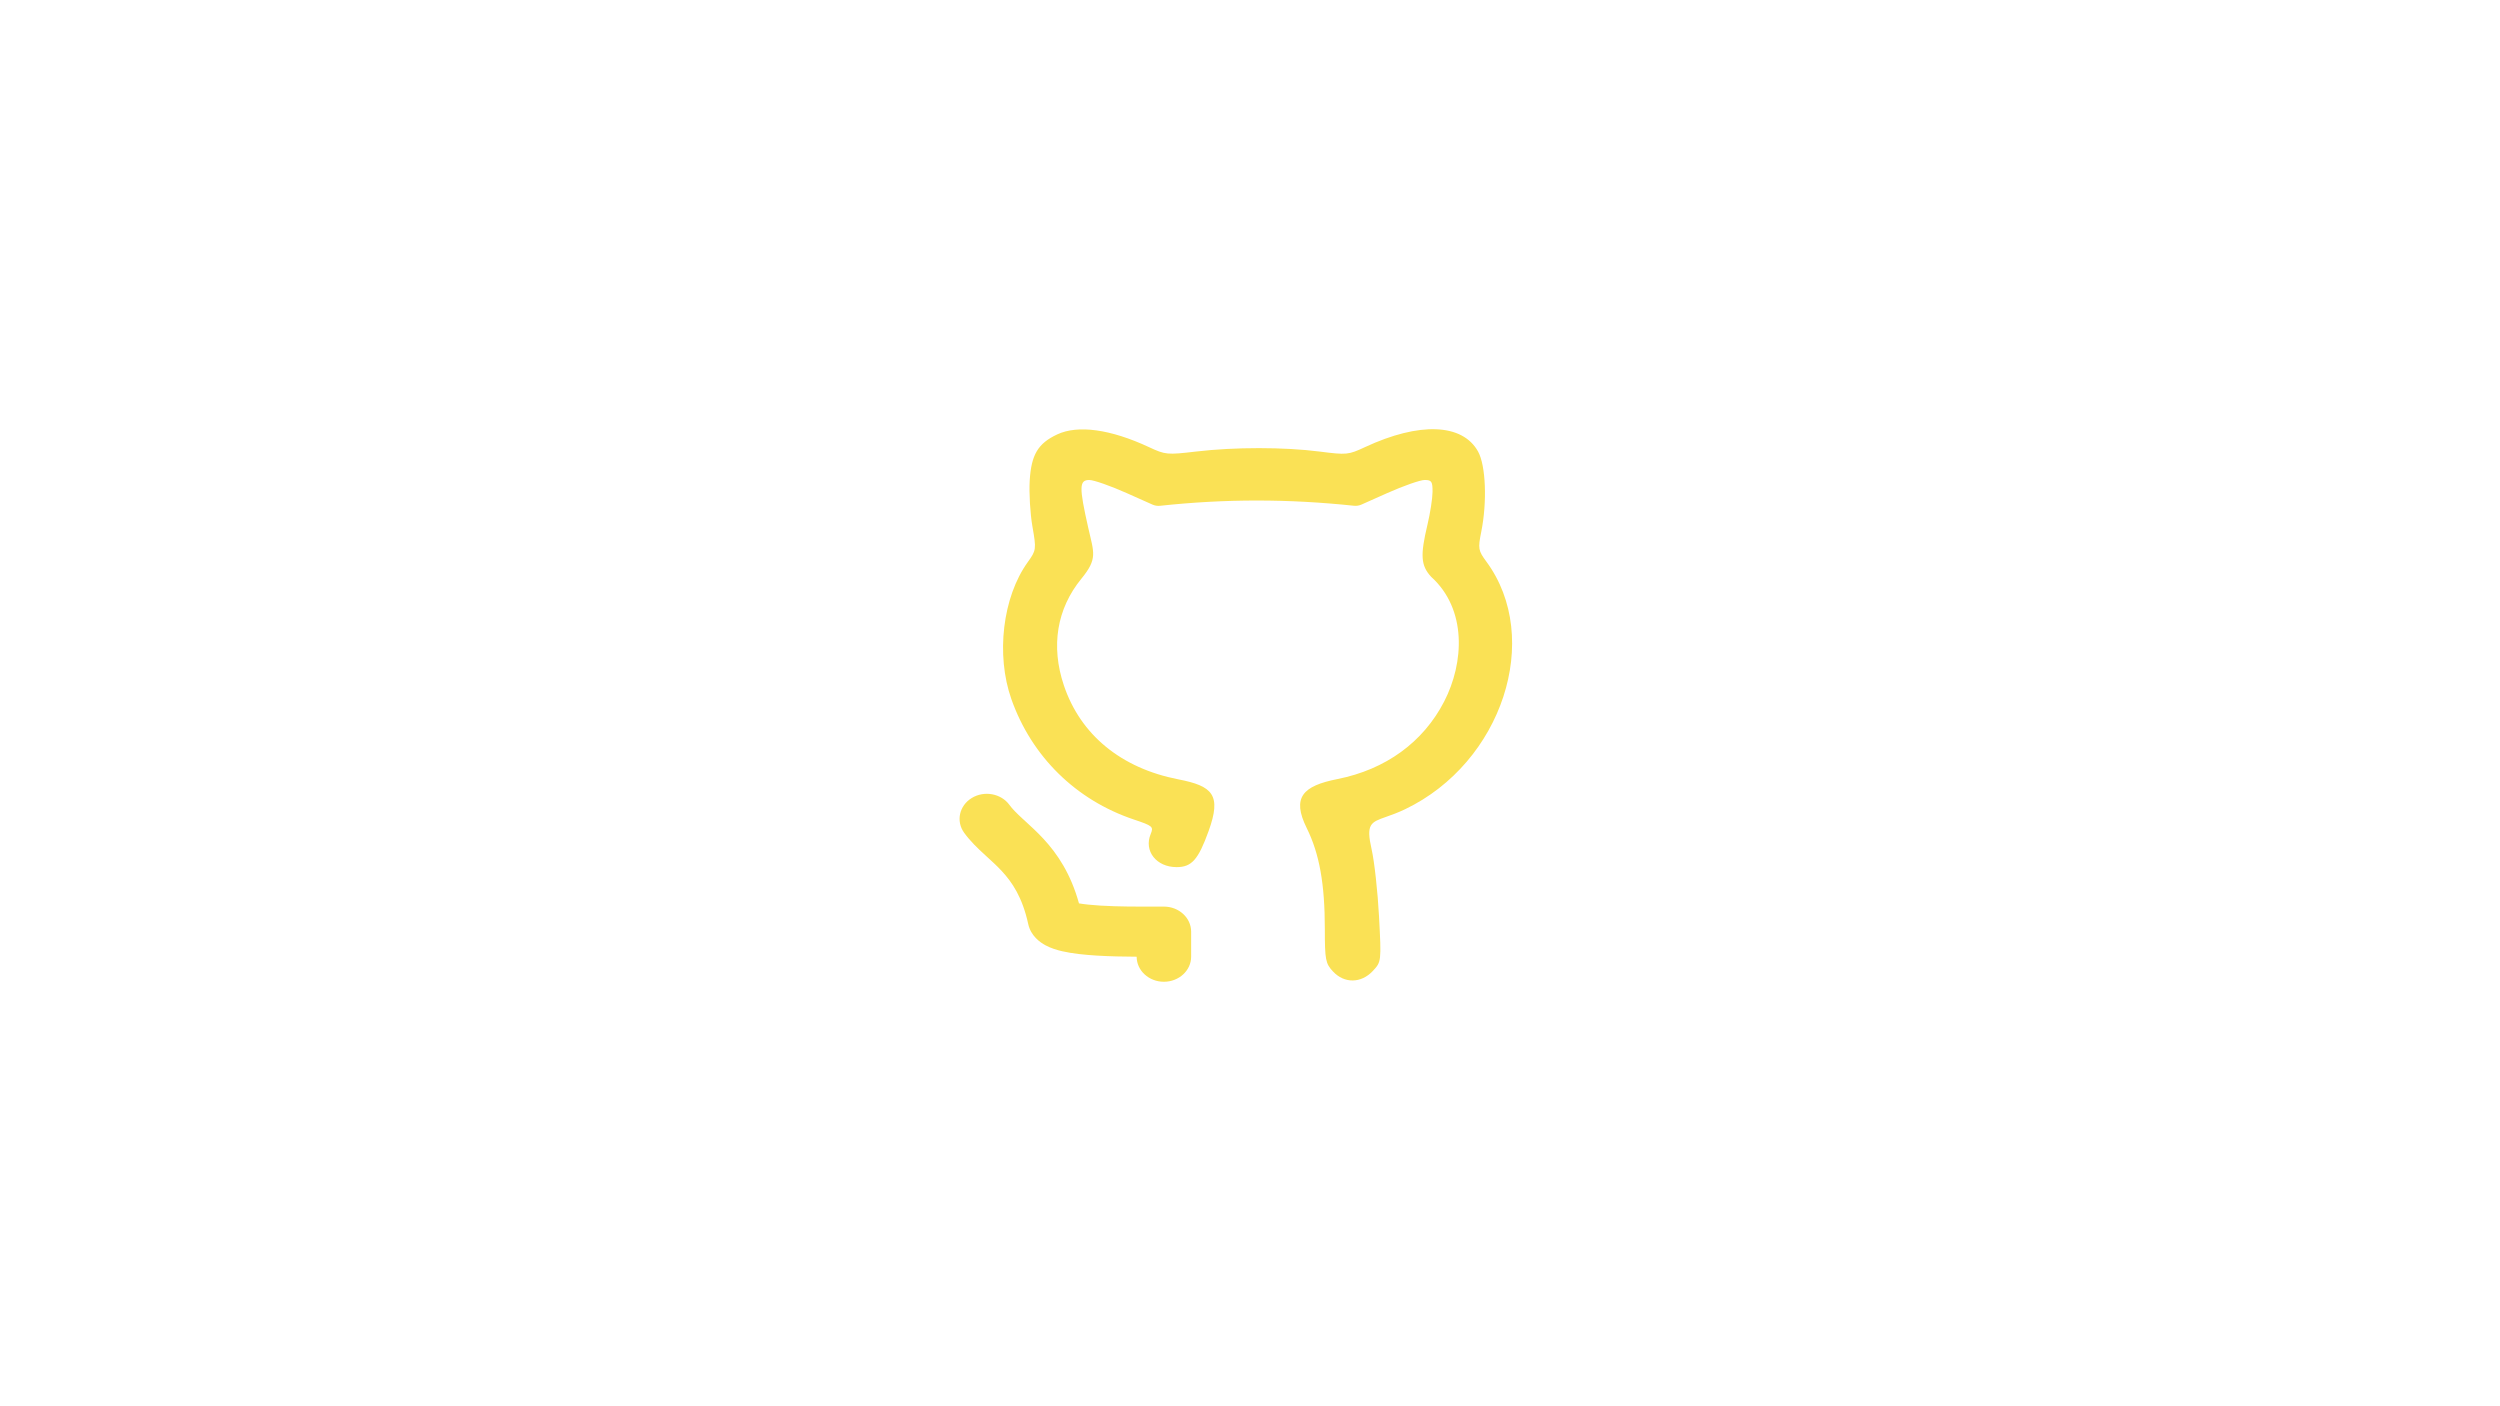 <svg xmlns="http://www.w3.org/2000/svg" xmlns:xlink="http://www.w3.org/1999/xlink" width="1366" zoomAndPan="magnify" viewBox="0 0 1024.5 576" height="768" preserveAspectRatio="xMidYMid meet" version="1.0"><defs><clipPath id="7c52032154"><path d="M 393 325 L 489 325 L 489 402.992 L 393 402.992 Z M 393 325 " clip-rule="nonzero"/></clipPath></defs><path fill="#fae155" d="M 421.977 196.891 C 422.625 186.312 425.371 181.715 433.25 178.02 C 441.727 174.043 455.098 175.891 470.824 183.219 C 477.598 186.375 478.289 186.438 490.16 185.039 C 505.945 183.176 526.262 183.18 540.832 185.055 C 551.852 186.473 552.57 186.402 559.363 183.234 C 581.688 172.832 599.316 173.516 605.703 185.023 C 608.891 190.766 609.48 205.676 607.012 217.969 C 605.645 224.785 605.789 225.637 609.086 230.109 C 632.305 261.582 615.574 312.59 575.793 331.629 C 572.75 333.086 570.18 333.988 568.094 334.723 C 561.672 336.977 559.727 337.66 562.086 348.039 C 563.223 353.031 564.59 365.441 565.129 375.625 C 566.102 394.023 566.086 394.152 562.578 397.91 C 557.801 403.016 550.918 403.102 546.258 398.113 C 543.215 394.859 542.918 393.32 542.918 380.773 C 542.918 362.223 540.711 349.895 535.488 339.332 C 529.281 326.762 533.879 322.074 548.082 319.262 C 567.82 315.352 583.242 304.148 591.832 287.461 C 600.004 271.598 601.234 249.68 586.461 236.348 C 582.258 231.754 581.969 227.598 584.969 215.055 C 586.086 210.367 587.027 204.32 587.055 201.613 C 587.094 197.344 586.676 196.695 583.82 196.695 C 582.016 196.695 575.117 199.109 568.496 202.062 L 557.926 206.773 C 556.969 207.207 555.891 207.367 554.828 207.254 C 527.953 204.422 502.414 204.375 475.406 207.27 C 474.344 207.383 473.262 207.219 472.301 206.789 L 461.734 202.074 C 455.113 199.117 448.219 196.699 446.41 196.699 C 442.238 196.699 442.176 199.535 445.98 216.367 C 448.305 226.648 449.867 228.938 443.148 237.156 C 433.082 249.48 430.57 264.781 435.969 280.859 C 442.77 301.121 459.43 314.805 482.855 319.371 C 496.977 322.121 500.668 325.715 495.273 340.609 C 491.031 352.328 488.344 355.348 482.176 355.348 C 473.875 355.348 468.68 348.738 471.539 341.816 C 472.801 338.77 472.422 338.445 464.652 335.836 C 440.918 327.875 422.766 310.035 414.465 286.516 C 408.055 268.336 410.875 244.672 421.164 230.371 C 424.668 225.5 424.723 225.086 423.09 215.766 C 422.164 210.488 421.664 201.992 421.977 196.891 Z M 421.977 196.891 " fill-opacity="1" fill-rule="nonzero"/><g clip-path="url(#7c52032154)"><path fill="#fae155" d="M 413.688 329.879 C 410.27 325.16 403.336 323.883 398.207 327.031 C 393.078 330.18 391.691 336.551 395.109 341.27 C 397.637 344.754 400.66 347.613 403.223 349.973 C 403.691 350.406 404.156 350.828 404.602 351.238 C 406.75 353.203 408.648 354.934 410.555 356.992 C 414.77 361.543 418.973 367.672 421.363 378.66 C 422.426 383.559 426.254 386.191 428.375 387.348 C 430.676 388.598 433.184 389.332 435.254 389.812 C 439.48 390.793 444.613 391.301 449.48 391.602 C 454.828 391.926 460.621 392.031 465.801 392.062 C 465.809 397.727 470.801 402.324 476.965 402.324 C 483.129 402.324 488.129 397.727 488.129 392.059 L 488.129 381.793 C 488.129 376.121 483.129 371.523 476.965 371.523 C 475.914 371.523 474.773 371.531 473.57 371.535 C 467.016 371.551 458.48 371.574 450.957 371.117 C 447.332 370.895 444.352 370.582 442.164 370.203 C 438.797 358.047 433.359 349.957 427.555 343.691 C 424.984 340.922 422.332 338.496 420.172 336.527 C 419.77 336.16 419.379 335.809 419.012 335.469 C 416.52 333.16 414.887 331.527 413.688 329.879 Z M 413.688 329.879 " fill-opacity="1" fill-rule="nonzero"/></g></svg>
